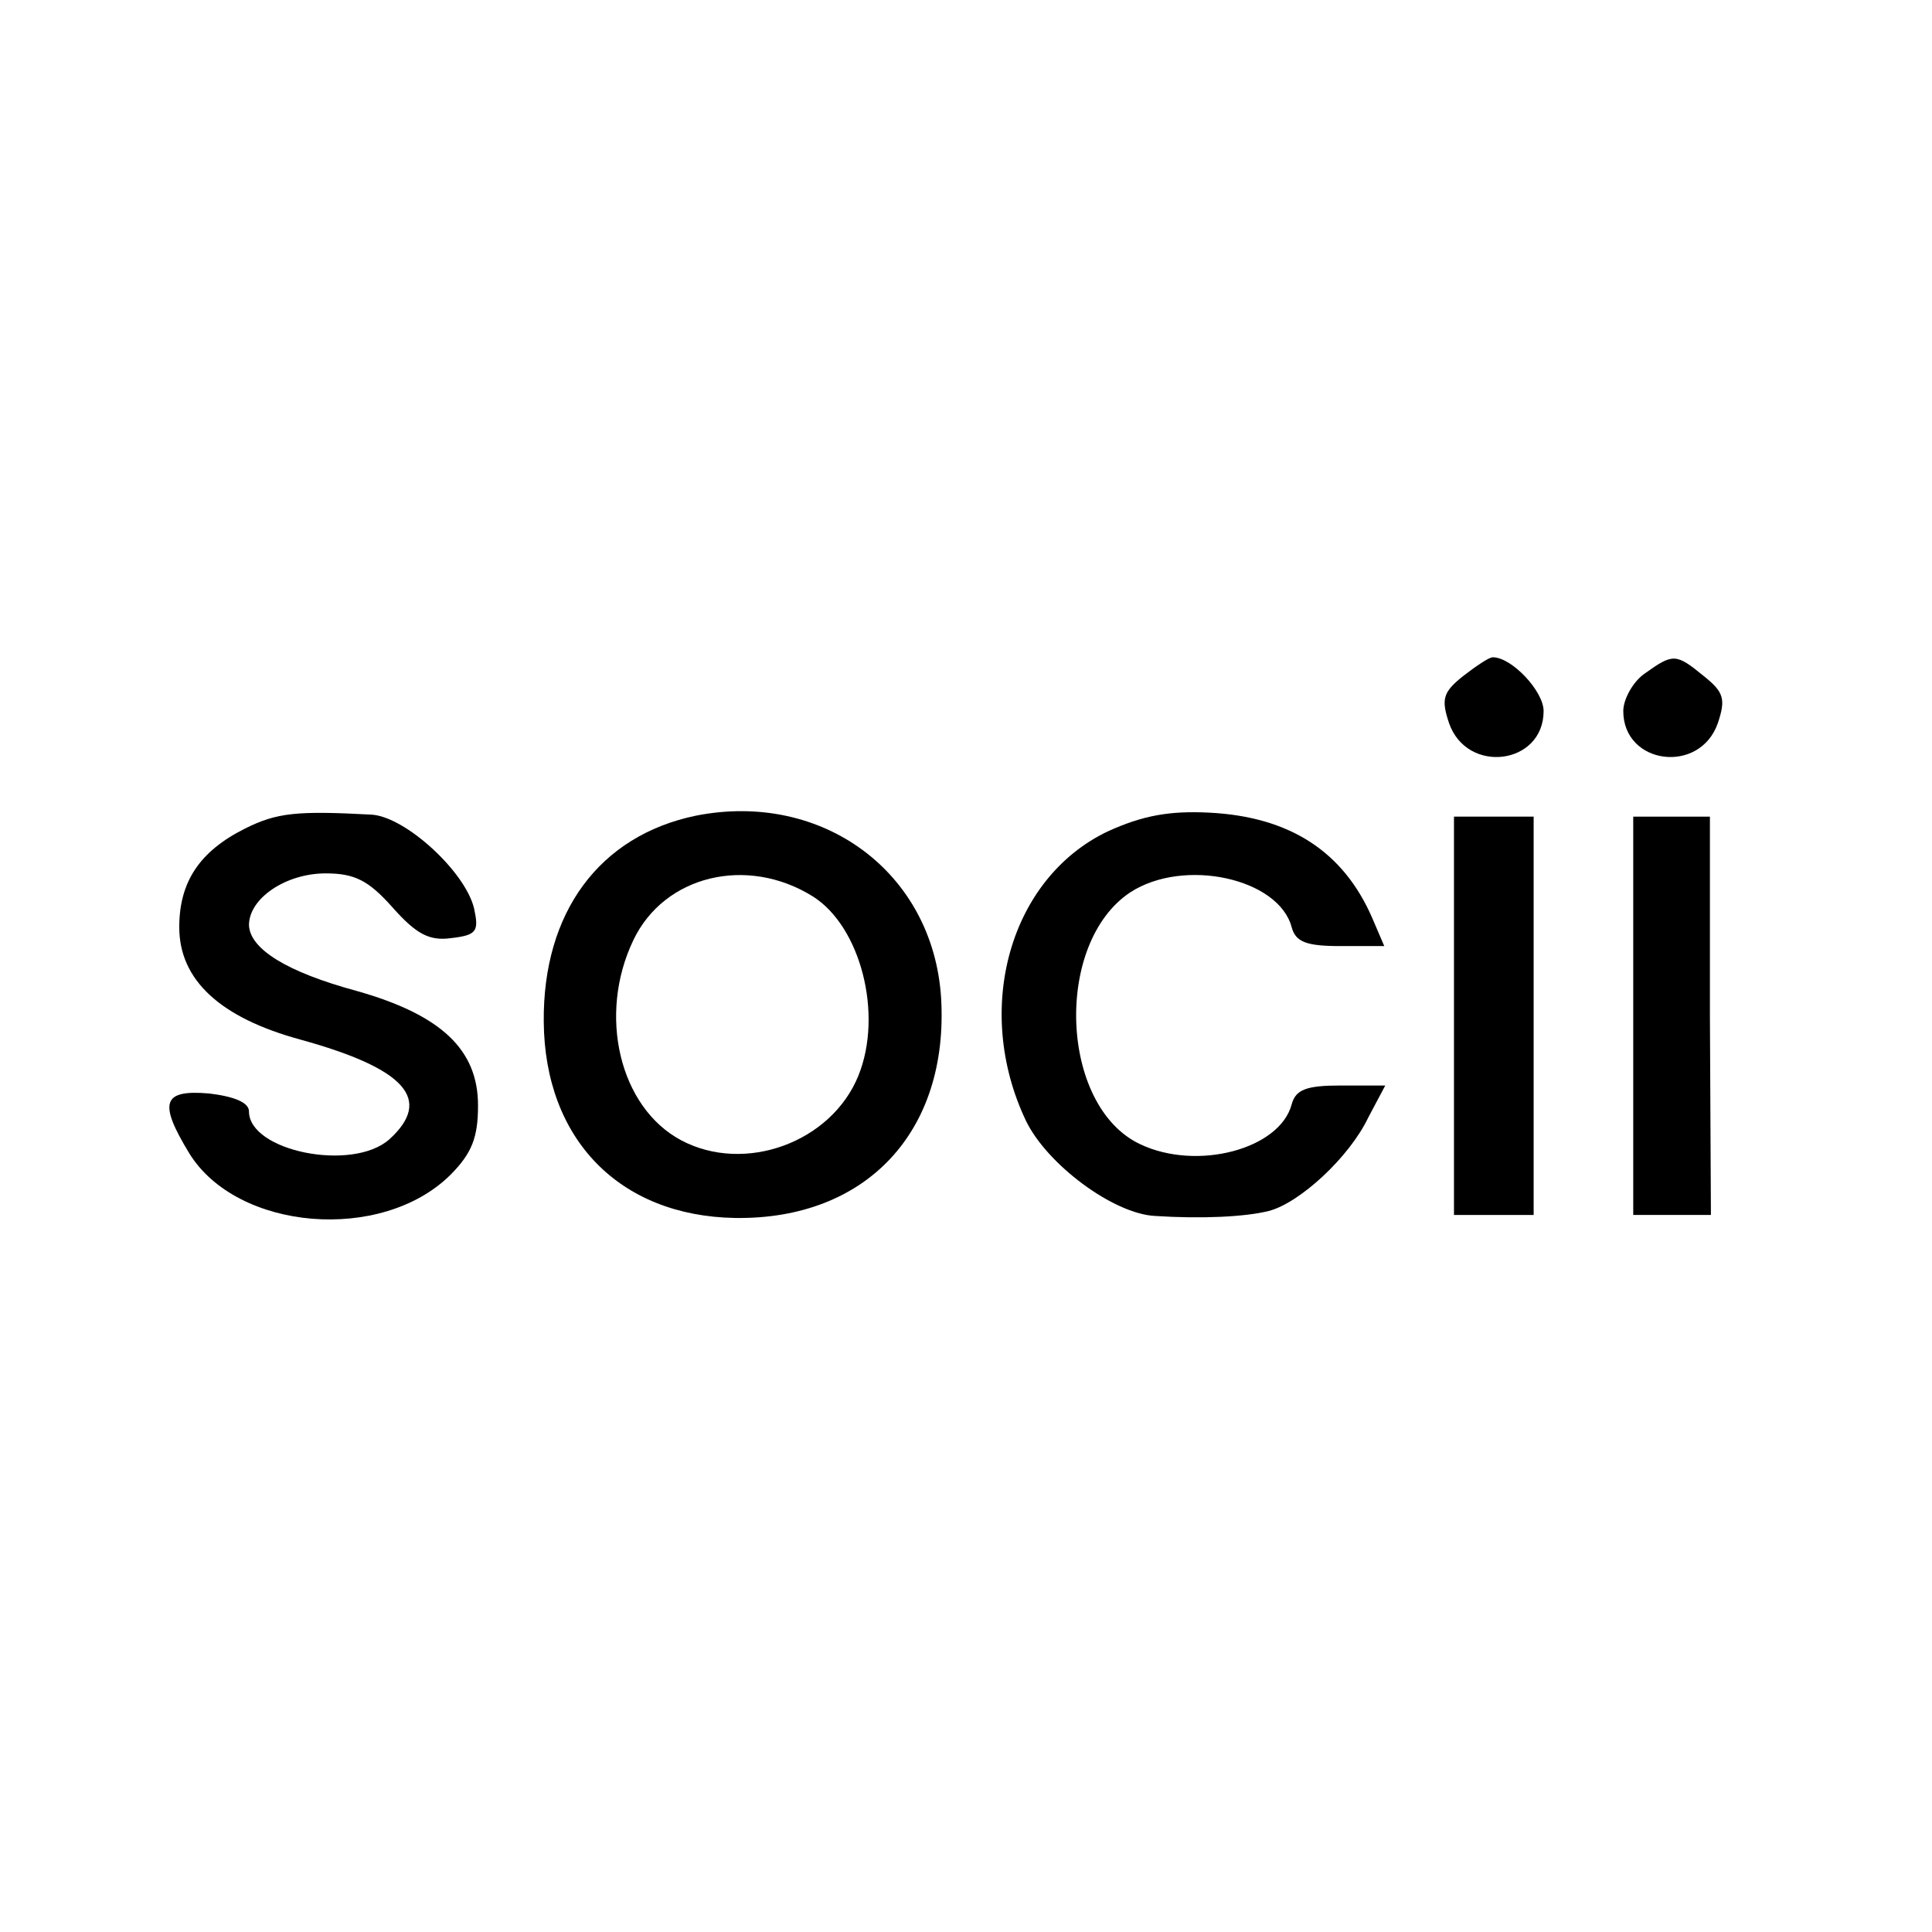 <?xml version="1.0" standalone="no"?>
<!DOCTYPE svg PUBLIC "-//W3C//DTD SVG 20010904//EN"
 "http://www.w3.org/TR/2001/REC-SVG-20010904/DTD/svg10.dtd">
<svg version="1.0" xmlns="http://www.w3.org/2000/svg"
 width="194pt" height="194pt" viewBox="0 0 194 194"
 preserveAspectRatio="xMidYMid meet">
<g transform="translate(0,194) scale(0.1,-0.1)"
fill="#000000" stroke="none">
<path d="M1469 1261 c-20 -16 -22 -23 -14 -47 18 -52 95 -42 95 12 0 20 -32
54 -51 54 -4 0 -17 -9 -30 -19z"/>
<path d="M1652 1264 c-12 -8 -22 -26 -22 -38 0 -54 77 -64 95 -12 8 24 6 31
-14 47 -28 23 -31 23 -59 3z"/>
<path d="M246 1108 c-46 -23 -66 -54 -66 -99 0 -53 41 -91 122 -113 105 -29
133 -60 89 -100 -37 -33 -141 -12 -141 28 0 9 -15 15 -40 18 -47 4 -51 -9 -20
-60 48 -78 193 -90 262 -22 22 22 28 38 28 70 0 56 -37 91 -122 115 -70 19
-107 42 -108 66 0 27 37 52 77 52 29 0 43 -7 67 -34 24 -27 37 -34 59 -31 26
3 28 7 23 30 -9 37 -69 92 -103 94 -75 4 -95 2 -127 -14z"/>
<path d="M699 1121 c-97 -20 -154 -97 -153 -207 1 -118 76 -195 192 -197 132
-2 215 87 207 221 -8 126 -119 208 -246 183z m117 -81 c48 -30 71 -118 46
-180 -27 -67 -114 -99 -178 -65 -62 33 -84 126 -48 201 31 65 114 85 180 44z"/>
<path d="M1112 1105 c-98 -47 -135 -178 -82 -290 21 -44 88 -94 130 -96 46 -3
90 -1 114 5 31 8 81 54 100 94 l17 32 -45 0 c-34 0 -45 -4 -49 -19 -12 -45
-95 -67 -152 -40 -81 38 -87 202 -10 253 54 35 149 14 162 -35 4 -15 15 -19
49 -19 l44 0 -12 28 c-29 67 -83 102 -164 106 -40 2 -67 -3 -102 -19z"/>
<path d="M1460 920 l0 -200 40 0 40 0 0 200 0 200 -40 0 -40 0 0 -200z"/>
<path d="M1640 920 l0 -200 39 0 39 0 -1 200 0 200 -39 0 -38 0 0 -200z"/>
</g>
</svg>
